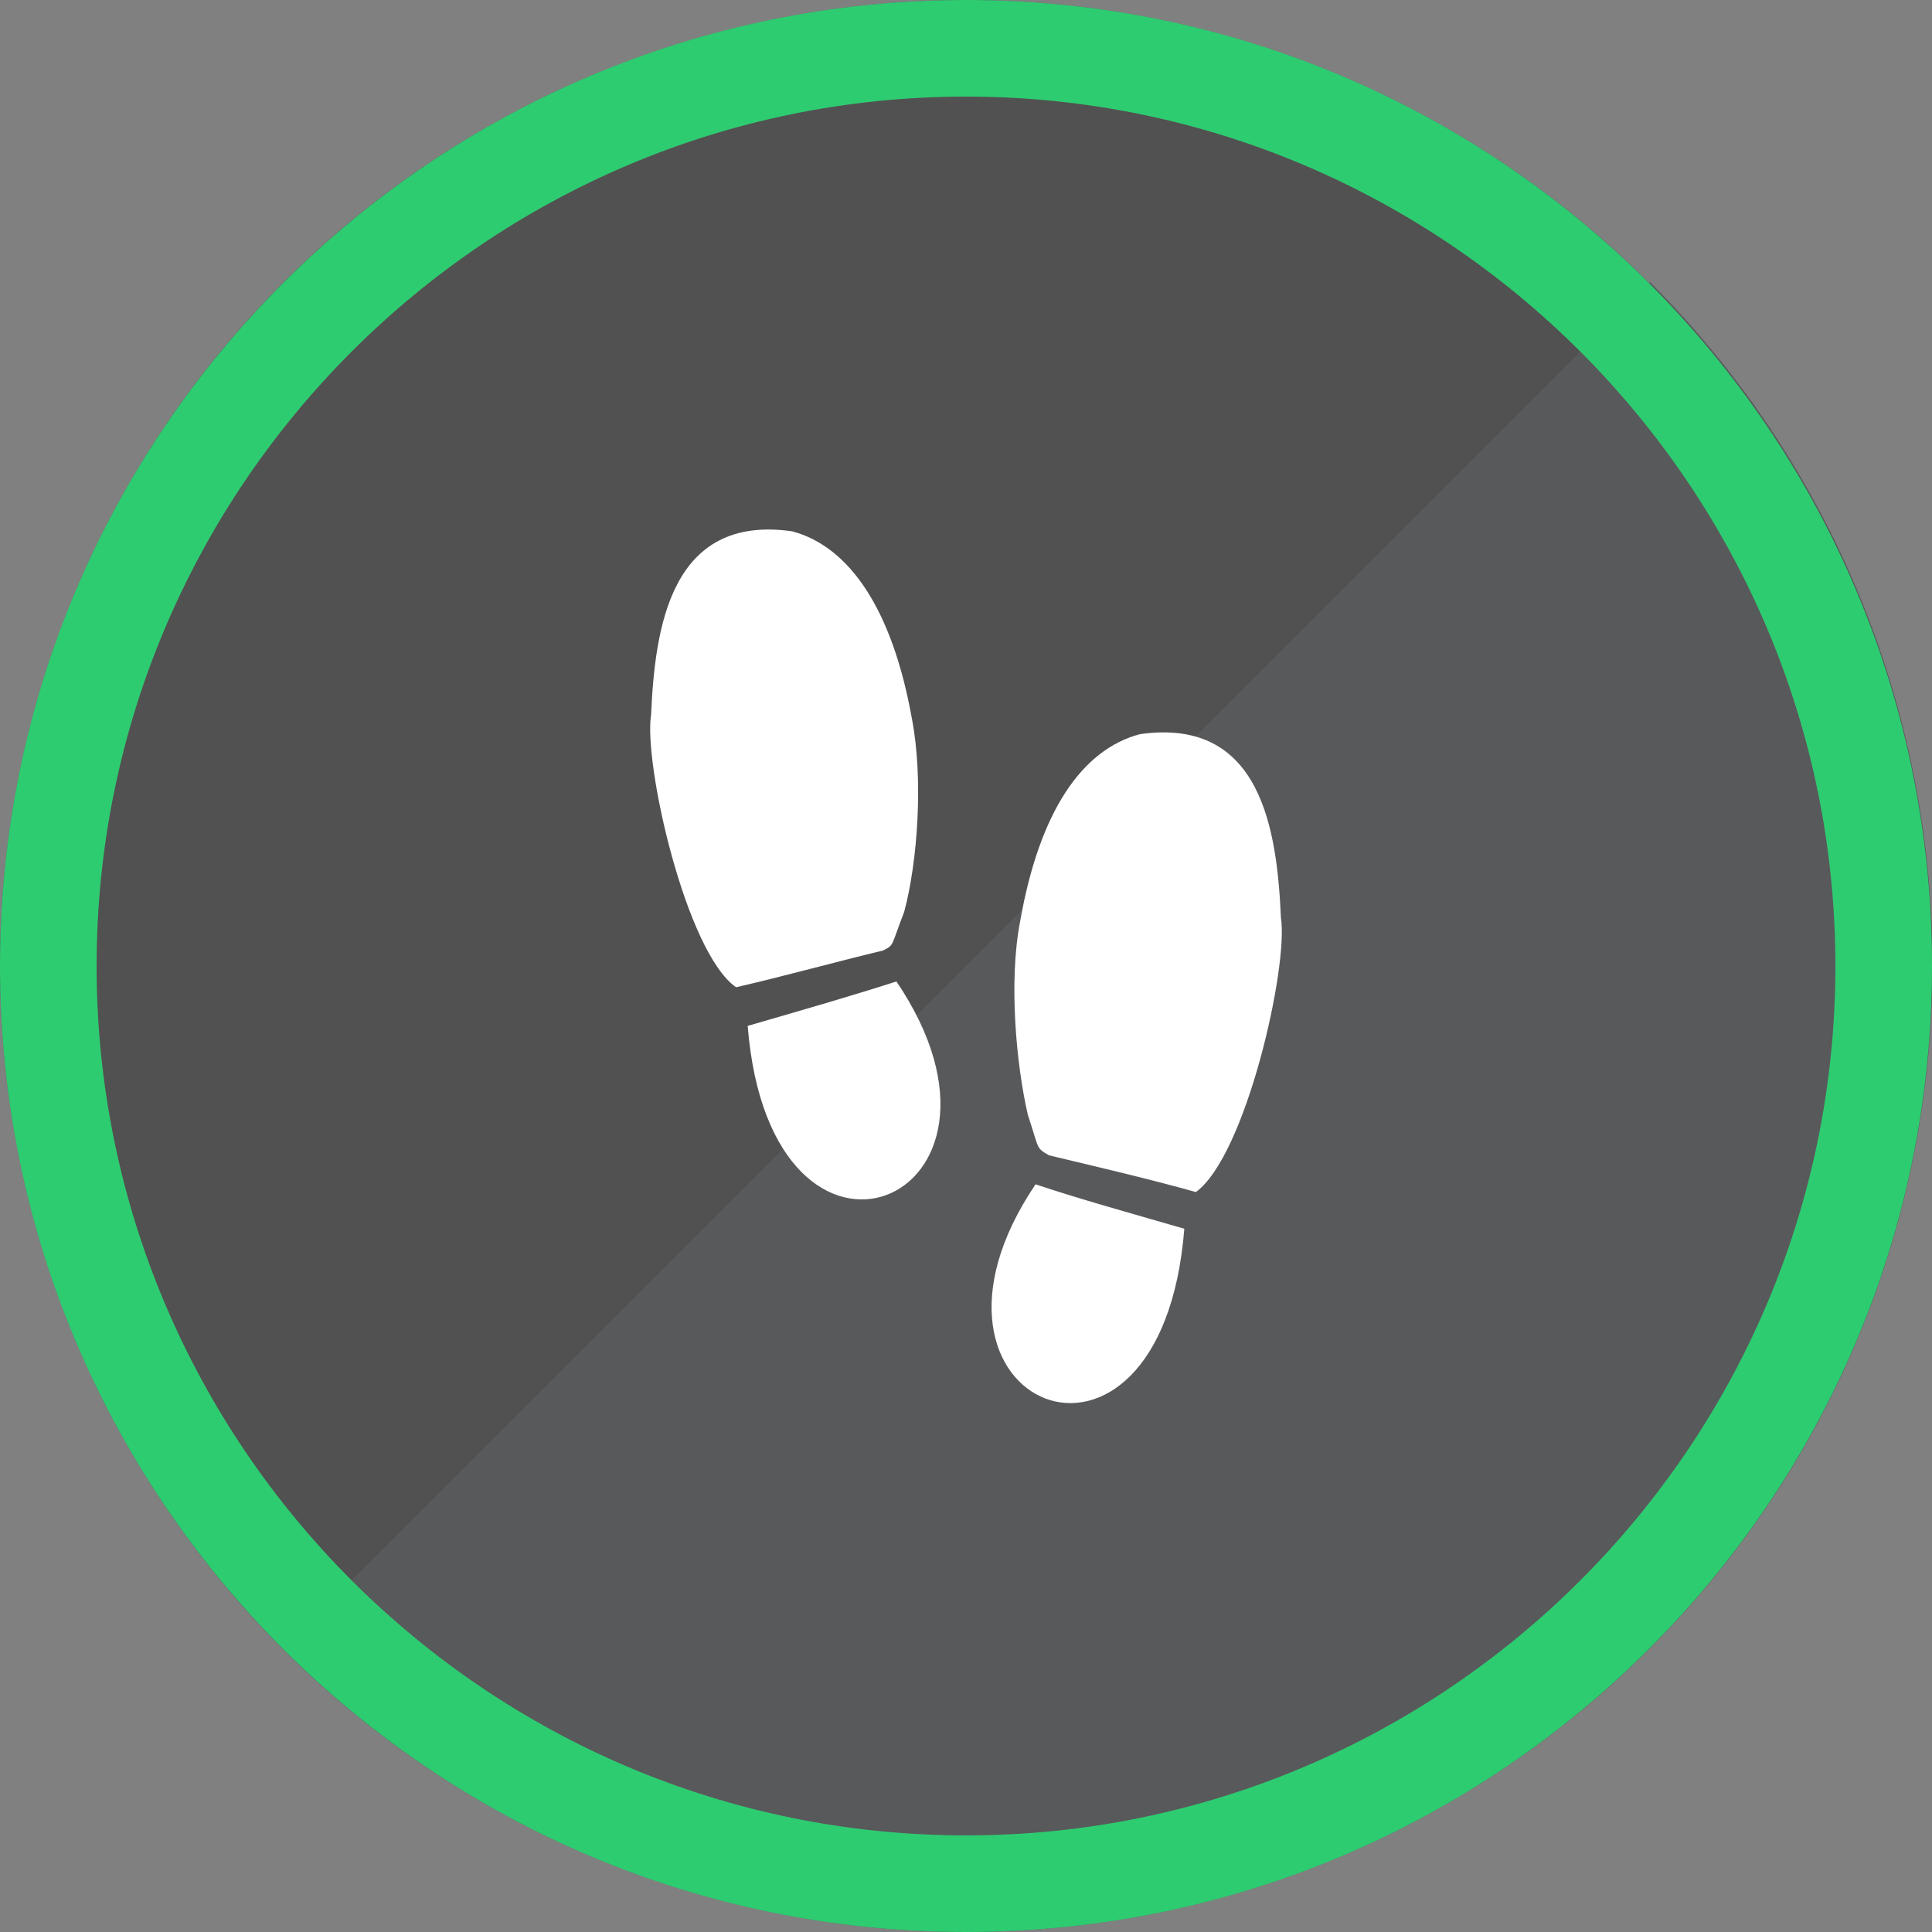 <?xml version="1.0" encoding="utf-8"?>
<!-- Generator: Adobe Illustrator 18.0.0, SVG Export Plug-In . SVG Version: 6.00 Build 0)  -->
<!DOCTYPE svg PUBLIC "-//W3C//DTD SVG 1.1//EN" "http://www.w3.org/Graphics/SVG/1.1/DTD/svg11.dtd">
<svg version="1.1" id="Layer_1" xmlns="http://www.w3.org/2000/svg" xmlns:xlink="http://www.w3.org/1999/xlink" x="0px" y="0px"
	 viewBox="0 0 100 100" enable-background="new 0 0 100 100" xml:space="preserve">
<rect x="0" y="0" width="100" height="100" fill="#808080" stroke="none"/>
<g>
	<g>
		<circle fill="#515151" cx="50" cy="50" r="50"/>
	</g>
	<g>
		<path fill="#58595B" d="M85.4,14.6c19.5,19.5,19.5,51.2,0,70.7s-51.2,19.5-70.7,0L85.4,14.6z"/>
	</g>
	<g>
		<path fill="#2ECC71" d="M50,5c24.8,0,45,20.2,45,45S74.8,95,50,95S5,74.8,5,50S25.2,5,50,5 M50,0C22.4,0,0,22.4,0,50
			s22.4,50,50,50s50-22.4,50-50S77.6,0,50,0L50,0z"/>
	</g>
</g>
<g>
	<path fill="#FFFFFF" d="M53.6,61.3c2.4,0.8,4.6,1.4,7.7,2.3C60.1,78.7,45.9,72.7,53.6,61.3z M66.3,47.5c-0.2-4.5-1-10.4-7.3-9.5
		c-3,0.8-5.2,4-6.2,9.7c-0.6,3.1-0.2,7.4,0.4,10c0.6,1.8,0.4,1.7,1.1,2.1c2.5,0.6,5.1,1.2,7.6,1.9C64.5,59.8,66.7,50,66.3,47.5z
		 M46.8,47.2c0.7-2.6,1-6.9,0.4-10c-1-5.6-3.2-8.9-6.2-9.7c-6.3-0.9-7.1,5-7.3,9.5c-0.4,2.5,1.8,12.3,4.4,14.1
		c2.6-0.6,5.1-1.3,7.6-1.9C46.3,48.9,46.1,49,46.8,47.2z M38.7,53.1c1.2,15,15.4,9.1,7.7-2.3C43.9,51.6,41.8,52.2,38.7,53.1z"/>
</g>
</svg>

